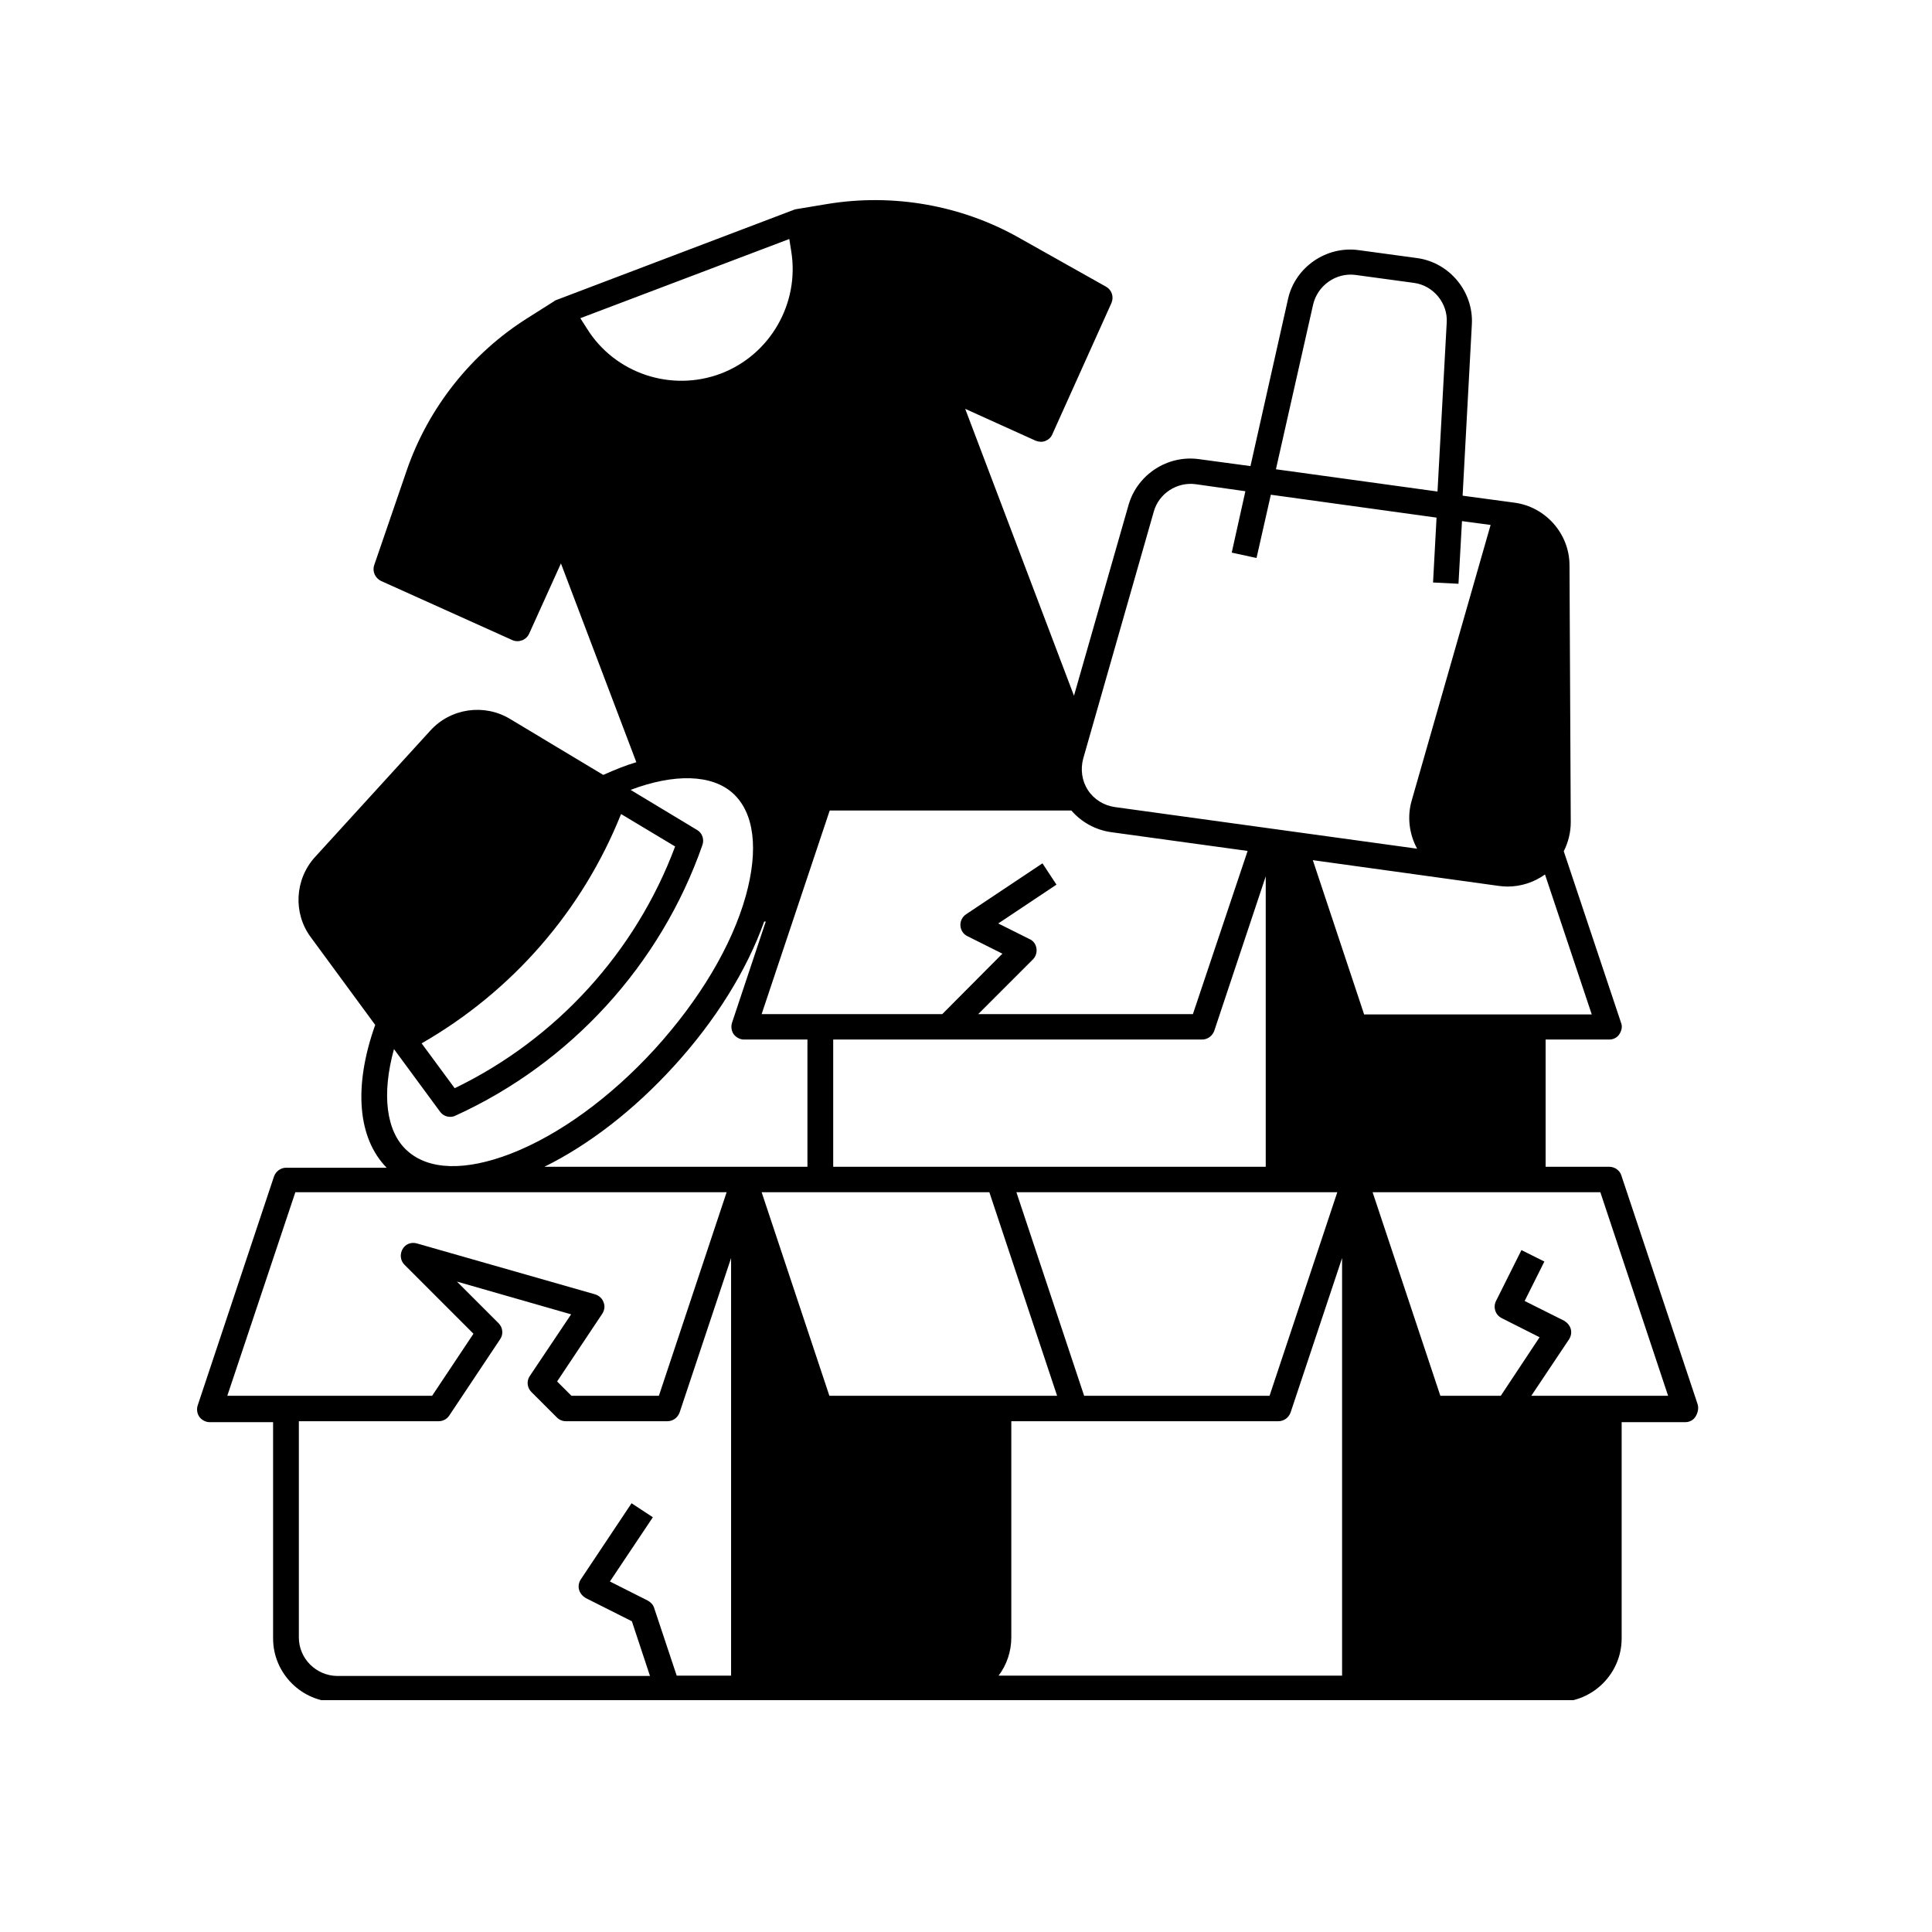 <svg xmlns="http://www.w3.org/2000/svg" xmlns:xlink="http://www.w3.org/1999/xlink" width="400" zoomAndPan="magnify" viewBox="0 0 300 300" height="400" preserveAspectRatio="xMidYMid meet" version="1.0"><defs><clipPath id="a63b3f2728"><path d="M 30.449 31 L 263.699 31 L 263.699 264 L 30.449 264 Z M 30.449 31 " clip-rule="nonzero"/></clipPath></defs><g clip-path="url(#a63b3f2728)"><path fill="currentColor" d="M 263.613 218.066 L 251.758 182.508 C 251.512 181.719 250.723 181.176 249.883 181.176 L 240.004 181.176 L 240.004 161.418 L 249.883 161.418 C 250.523 161.418 251.117 161.125 251.461 160.578 C 251.809 160.035 251.957 159.395 251.711 158.801 L 242.82 132.184 C 243.512 130.801 243.906 129.27 243.906 127.688 L 243.711 87.781 C 243.711 82.895 240.004 78.695 235.164 78.055 L 227.113 76.969 L 228.547 50.398 C 228.844 45.309 225.09 40.766 220.051 40.074 L 210.965 38.84 C 205.93 38.148 201.086 41.508 200 46.445 L 194.172 72.375 L 186.125 71.289 C 181.285 70.645 176.641 73.66 175.258 78.352 L 166.766 108.031 L 149.875 63.484 L 160.789 68.422 C 161.281 68.621 161.824 68.672 162.32 68.473 C 162.812 68.273 163.207 67.93 163.406 67.434 L 172.59 47.039 C 172.988 46.102 172.641 45.016 171.75 44.52 L 158.219 36.914 C 149.23 31.828 138.613 30 128.438 31.68 L 123.699 32.469 C 123.551 32.469 123.453 32.52 123.305 32.566 L 86.363 46.594 C 86.262 46.645 86.113 46.691 86.016 46.793 L 81.965 49.359 C 73.223 54.84 66.508 63.285 63.148 73.066 L 58.113 87.734 C 57.766 88.723 58.262 89.758 59.148 90.203 L 79.547 99.391 C 80.535 99.832 81.719 99.391 82.164 98.402 L 87.102 87.488 L 98.809 118.355 C 97.129 118.848 95.449 119.539 93.672 120.328 L 79.199 111.637 C 75.199 109.219 69.965 109.957 66.805 113.465 L 48.926 133.07 C 45.766 136.527 45.469 141.812 48.285 145.566 L 58.262 159.148 C 54.852 168.73 55.543 176.73 60.039 181.324 L 44.43 181.324 C 43.594 181.324 42.852 181.867 42.555 182.656 L 30.703 218.215 C 30.504 218.809 30.602 219.5 30.949 219.992 C 31.293 220.488 31.938 220.832 32.531 220.832 L 42.406 220.832 L 42.406 254.414 C 42.406 259.848 46.852 264.293 52.285 264.293 L 241.93 264.293 C 247.363 264.293 251.809 259.848 251.809 254.414 L 251.809 220.832 L 261.688 220.832 C 262.328 220.832 262.922 220.535 263.266 219.992 C 263.613 219.449 263.809 218.707 263.613 218.066 Z M 122.859 38.988 C 124.191 47.09 119.598 55.09 111.945 58.004 C 104.238 60.918 95.496 58.004 91.152 51.039 L 90.113 49.41 L 122.562 37.113 Z M 128.836 125.859 L 166.367 125.859 C 167.949 127.688 170.121 128.875 172.543 129.219 L 193.73 132.133 L 185.234 157.469 L 151.898 157.469 L 160.395 148.973 C 160.836 148.531 161.035 147.887 160.938 147.246 C 160.836 146.602 160.441 146.059 159.848 145.812 L 155.008 143.395 L 164.047 137.367 L 161.875 134.059 L 150.023 141.961 C 149.43 142.355 149.082 143.047 149.133 143.738 C 149.184 144.43 149.578 145.07 150.219 145.367 L 155.652 148.086 L 146.316 157.469 L 118.266 157.469 Z M 168.344 216.734 L 157.824 185.125 L 207.656 185.125 L 197.137 216.734 Z M 186.668 161.418 C 187.508 161.418 188.246 160.875 188.543 160.086 L 196.543 136.082 L 196.543 181.176 L 129.379 181.176 L 129.379 161.418 Z M 153.625 185.125 L 164.145 216.734 L 128.785 216.734 L 118.266 185.125 Z M 157.035 254.266 L 157.035 220.684 L 198.52 220.684 C 199.359 220.684 200.102 220.141 200.395 219.352 L 208.398 195.348 L 208.398 260.195 L 155.059 260.195 C 156.293 258.562 157.035 256.488 157.035 254.266 Z M 211.805 157.469 L 203.855 133.566 L 232.746 137.566 C 233.191 137.613 233.633 137.664 234.078 137.664 C 236.152 137.664 238.176 137.023 239.906 135.789 L 247.168 157.52 L 211.805 157.52 Z M 203.902 47.285 C 204.594 44.324 207.457 42.297 210.473 42.691 L 219.559 43.926 C 222.57 44.324 224.844 47.09 224.645 50.102 L 223.215 76.324 L 198.125 72.867 Z M 179.16 79.438 C 179.949 76.621 182.766 74.793 185.68 75.188 L 193.383 76.277 L 191.262 85.809 L 195.113 86.648 L 197.336 76.82 L 223.066 80.375 L 222.523 90.449 L 226.473 90.648 L 227.016 80.918 L 231.461 81.512 L 219.215 124.281 C 218.473 126.801 218.816 129.516 220.051 131.785 L 173.086 125.316 C 171.406 125.07 169.875 124.133 168.938 122.699 C 168 121.266 167.75 119.488 168.195 117.809 Z M 96.438 126.402 L 104.832 131.441 C 98.707 147.84 86.363 161.371 70.605 168.977 L 65.469 162.012 C 79.496 153.961 90.41 141.469 96.438 126.402 Z M 68.336 172.629 C 68.73 173.172 69.324 173.422 69.914 173.422 C 70.211 173.422 70.457 173.371 70.754 173.223 C 88.633 165.074 102.609 149.766 109.078 131.195 C 109.375 130.305 109.031 129.316 108.238 128.875 L 97.918 122.652 C 104.734 120.082 110.562 120.23 113.82 123.195 C 117.129 126.207 117.82 131.887 115.797 139.145 C 113.625 146.898 108.586 155.297 101.672 162.902 C 94.758 170.457 86.805 176.234 79.301 179.148 C 72.238 181.867 66.559 181.719 63.199 178.656 C 59.938 175.691 59.246 169.914 61.176 162.902 Z M 104.586 165.617 C 111.105 158.504 115.992 150.605 118.66 143.098 L 118.906 143.098 L 113.672 158.801 C 113.477 159.395 113.574 160.086 113.918 160.578 C 114.266 161.074 114.906 161.418 115.5 161.418 L 125.379 161.418 L 125.379 181.176 L 84.535 181.176 C 91.449 177.766 98.41 172.383 104.586 165.617 Z M 45.863 185.125 L 112.832 185.125 L 102.312 216.734 L 88.73 216.734 L 86.508 214.512 L 93.523 203.992 C 93.867 203.449 93.969 202.805 93.719 202.215 C 93.523 201.621 93.027 201.176 92.387 200.98 L 64.73 193.078 C 63.84 192.828 62.953 193.176 62.508 193.965 C 62.062 194.754 62.16 195.742 62.805 196.387 L 73.52 207.102 L 67.102 216.734 L 35.297 216.734 Z M 46.406 254.266 L 46.406 220.684 L 68.137 220.684 C 68.781 220.684 69.422 220.34 69.766 219.797 L 77.668 207.941 C 78.211 207.152 78.062 206.113 77.422 205.473 L 70.953 199.004 L 88.684 204.09 L 82.262 213.672 C 81.719 214.461 81.867 215.5 82.508 216.141 L 86.461 220.09 C 86.855 220.488 87.348 220.684 87.844 220.684 L 103.648 220.684 C 104.488 220.684 105.227 220.141 105.523 219.352 L 113.523 195.348 L 113.523 260.195 L 105.078 260.195 L 101.574 249.676 C 101.426 249.18 101.031 248.785 100.586 248.539 L 94.707 245.574 L 101.375 235.598 L 98.066 233.426 L 90.164 245.277 C 89.867 245.773 89.77 246.316 89.918 246.859 C 90.066 247.402 90.461 247.848 90.953 248.145 L 98.117 251.75 L 100.93 260.242 L 52.332 260.242 C 49.074 260.195 46.406 257.527 46.406 254.266 Z M 237.781 216.734 L 243.66 207.941 C 243.957 207.449 244.055 206.906 243.906 206.363 C 243.758 205.82 243.363 205.375 242.871 205.078 L 236.746 202.016 L 239.809 195.891 L 236.25 194.113 L 232.301 202.016 C 231.809 203.004 232.203 204.188 233.191 204.684 L 239.066 207.645 L 233.043 216.734 L 223.656 216.734 L 213.137 185.125 L 248.5 185.125 L 259.02 216.734 Z M 237.781 216.734 " fill-opacity="1" fill-rule="nonzero"/></g></svg>